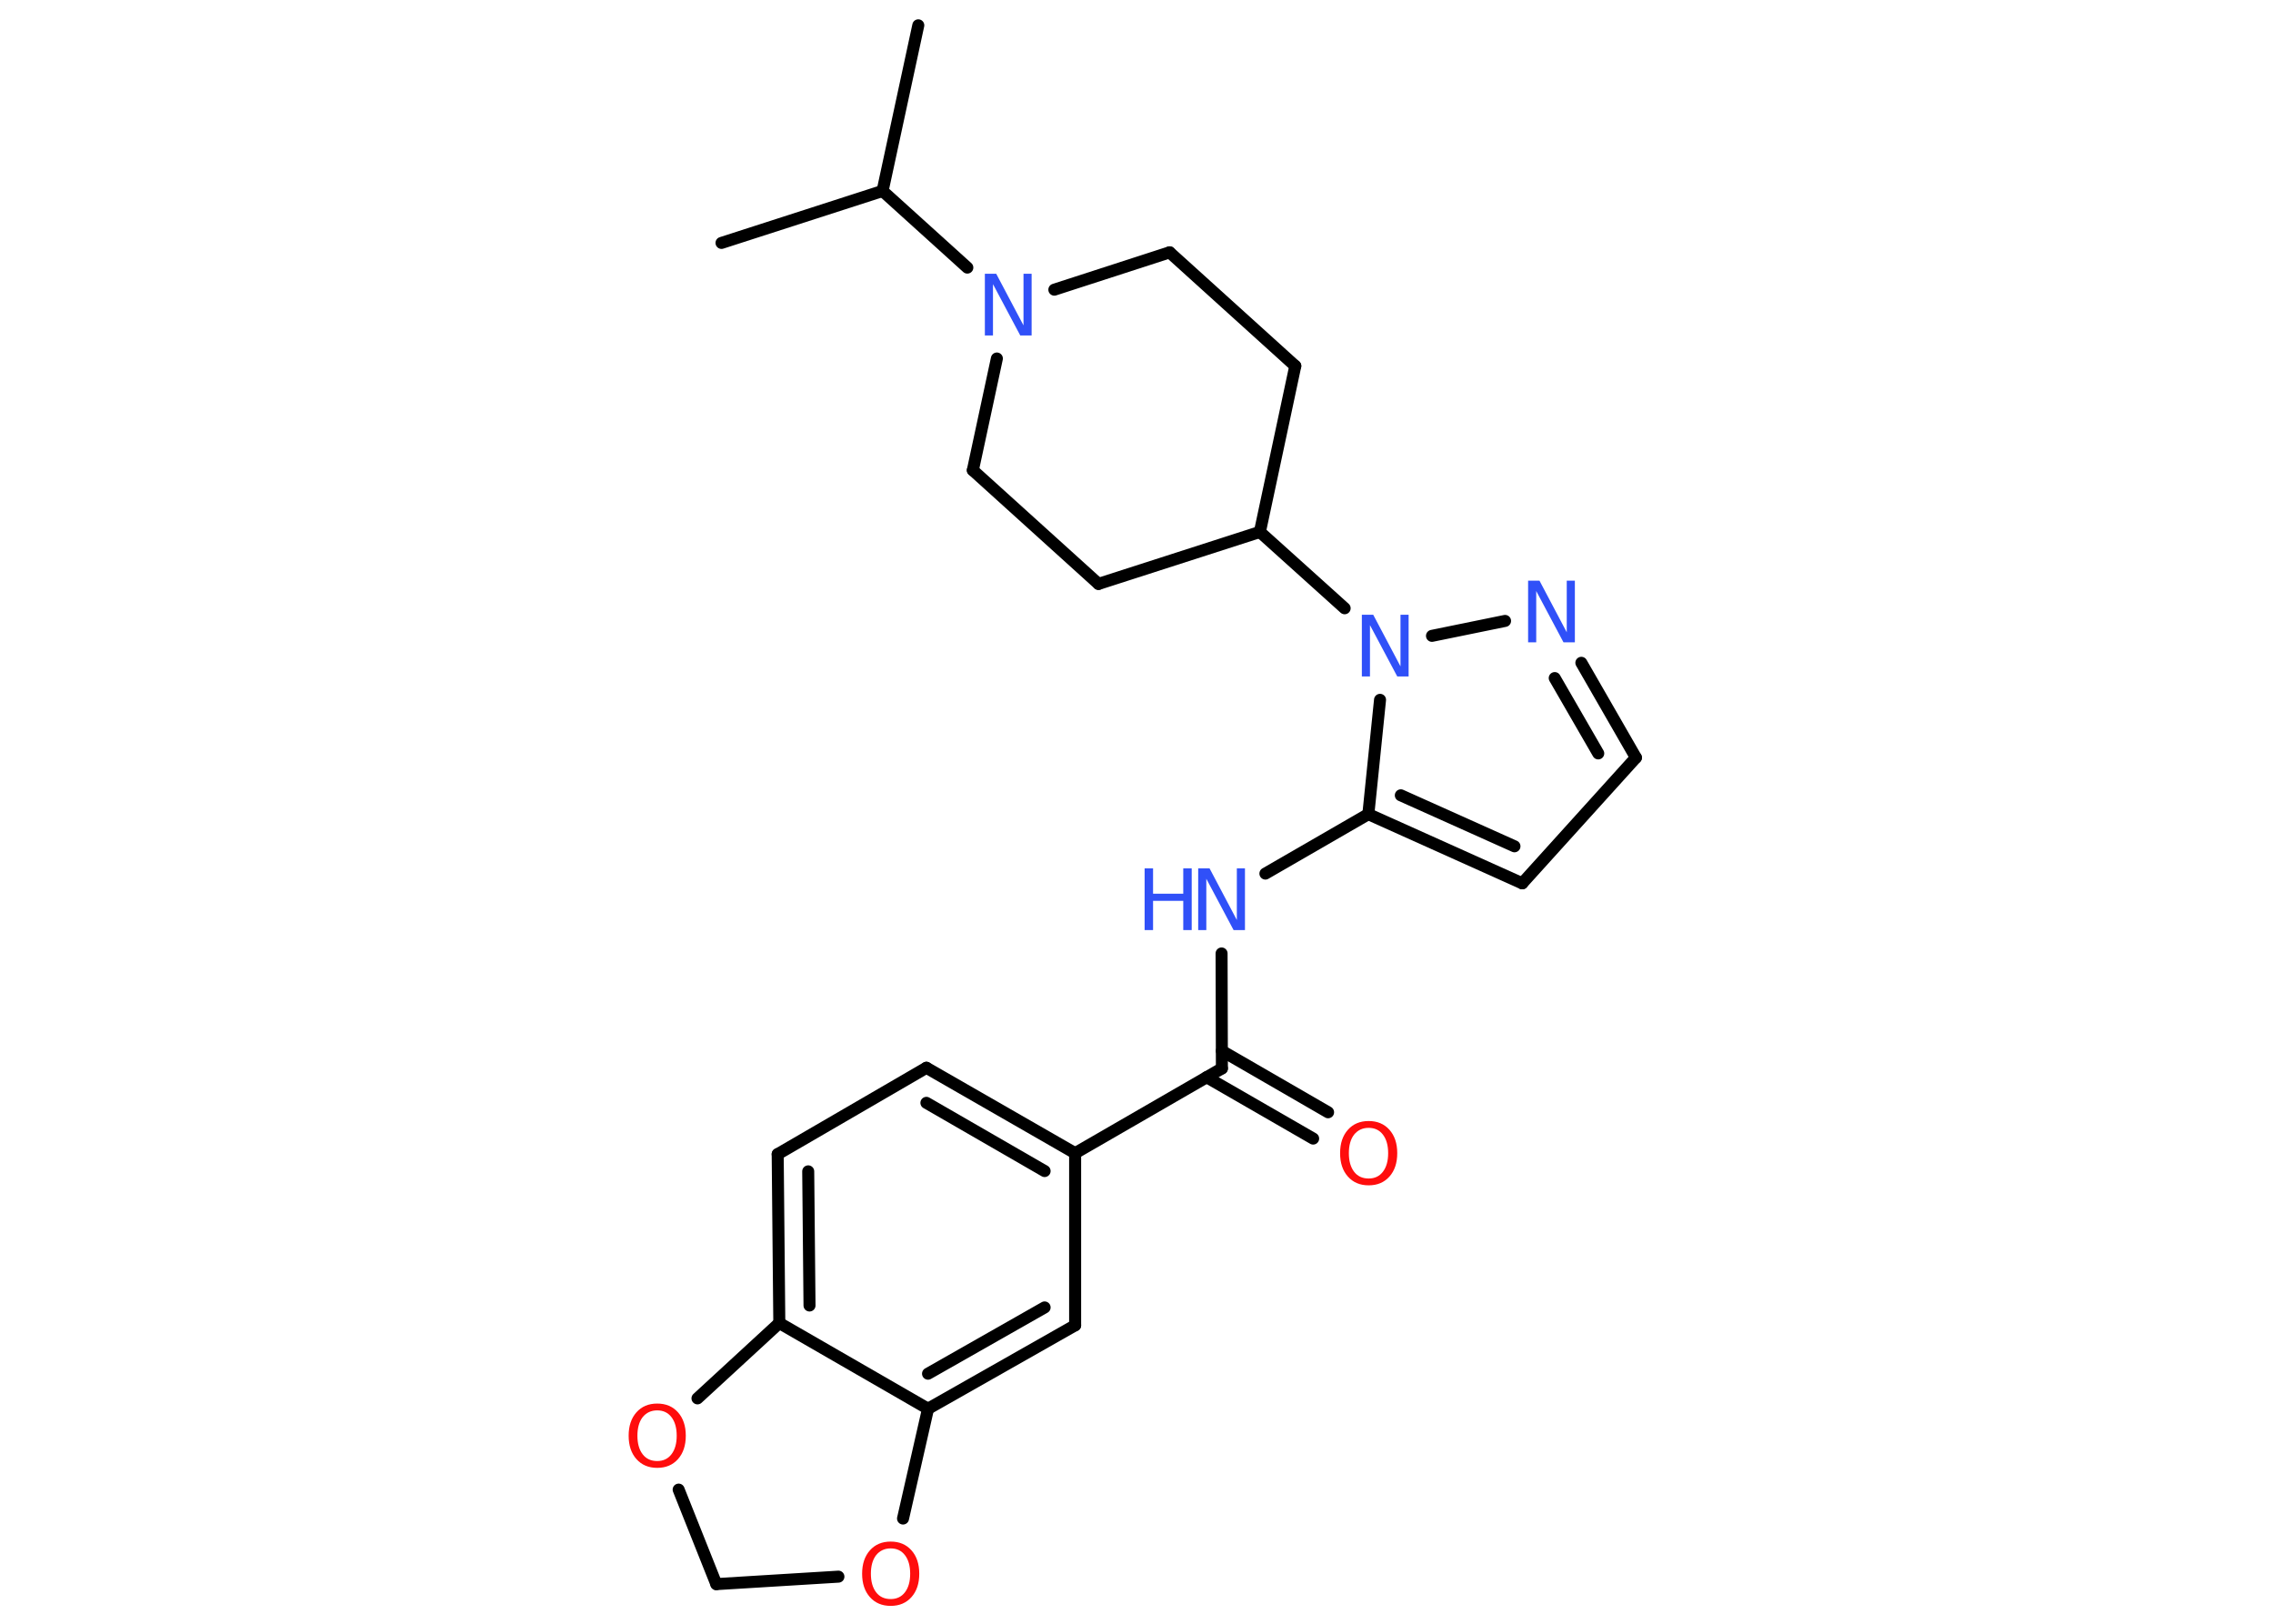 <?xml version='1.0' encoding='UTF-8'?>
<!DOCTYPE svg PUBLIC "-//W3C//DTD SVG 1.1//EN" "http://www.w3.org/Graphics/SVG/1.1/DTD/svg11.dtd">
<svg version='1.2' xmlns='http://www.w3.org/2000/svg' xmlns:xlink='http://www.w3.org/1999/xlink' width='70.0mm' height='50.0mm' viewBox='0 0 70.0 50.0'>
  <desc>Generated by the Chemistry Development Kit (http://github.com/cdk)</desc>
  <g stroke-linecap='round' stroke-linejoin='round' stroke='#000000' stroke-width='.37' fill='#3050F8'>
    <rect x='.0' y='.0' width='70.0' height='50.0' fill='#FFFFFF' stroke='none'/>
    <g id='mol1' class='mol'>
      <line id='mol1bnd1' class='bond' x1='28.28' y1='.78' x2='27.18' y2='5.88'/>
      <line id='mol1bnd2' class='bond' x1='27.18' y1='5.88' x2='22.22' y2='7.48'/>
      <line id='mol1bnd3' class='bond' x1='27.18' y1='5.88' x2='29.79' y2='8.24'/>
      <line id='mol1bnd4' class='bond' x1='32.47' y1='8.92' x2='36.02' y2='7.77'/>
      <line id='mol1bnd5' class='bond' x1='36.02' y1='7.77' x2='39.89' y2='11.27'/>
      <line id='mol1bnd6' class='bond' x1='39.89' y1='11.27' x2='38.8' y2='16.38'/>
      <line id='mol1bnd7' class='bond' x1='38.8' y1='16.38' x2='41.41' y2='18.73'/>
      <line id='mol1bnd8' class='bond' x1='44.1' y1='19.58' x2='46.35' y2='19.12'/>
      <g id='mol1bnd9' class='bond'>
        <line x1='50.38' y1='23.33' x2='48.7' y2='20.41'/>
        <line x1='49.22' y1='23.2' x2='47.88' y2='20.88'/>
      </g>
      <line id='mol1bnd10' class='bond' x1='50.38' y1='23.33' x2='46.88' y2='27.2'/>
      <g id='mol1bnd11' class='bond'>
        <line x1='42.14' y1='25.07' x2='46.88' y2='27.2'/>
        <line x1='43.14' y1='24.49' x2='46.64' y2='26.06'/>
      </g>
      <line id='mol1bnd12' class='bond' x1='42.5' y1='21.55' x2='42.14' y2='25.07'/>
      <line id='mol1bnd13' class='bond' x1='42.14' y1='25.07' x2='38.97' y2='26.9'/>
      <line id='mol1bnd14' class='bond' x1='37.62' y1='29.36' x2='37.63' y2='32.9'/>
      <g id='mol1bnd15' class='bond'>
        <line x1='37.63' y1='32.36' x2='40.9' y2='34.25'/>
        <line x1='37.16' y1='33.17' x2='40.44' y2='35.06'/>
      </g>
      <line id='mol1bnd16' class='bond' x1='37.63' y1='32.9' x2='33.11' y2='35.51'/>
      <g id='mol1bnd17' class='bond'>
        <line x1='33.11' y1='35.51' x2='28.53' y2='32.88'/>
        <line x1='32.17' y1='36.06' x2='28.53' y2='33.96'/>
      </g>
      <line id='mol1bnd18' class='bond' x1='28.53' y1='32.88' x2='23.95' y2='35.54'/>
      <g id='mol1bnd19' class='bond'>
        <line x1='23.95' y1='35.54' x2='24.0' y2='40.74'/>
        <line x1='24.89' y1='36.07' x2='24.93' y2='40.2'/>
      </g>
      <line id='mol1bnd20' class='bond' x1='24.0' y1='40.74' x2='28.58' y2='43.38'/>
      <g id='mol1bnd21' class='bond'>
        <line x1='28.58' y1='43.38' x2='33.11' y2='40.81'/>
        <line x1='28.58' y1='42.3' x2='32.17' y2='40.26'/>
      </g>
      <line id='mol1bnd22' class='bond' x1='33.11' y1='35.51' x2='33.11' y2='40.81'/>
      <line id='mol1bnd23' class='bond' x1='28.58' y1='43.38' x2='27.81' y2='46.76'/>
      <line id='mol1bnd24' class='bond' x1='25.82' y1='48.55' x2='22.06' y2='48.78'/>
      <line id='mol1bnd25' class='bond' x1='22.06' y1='48.78' x2='20.9' y2='45.87'/>
      <line id='mol1bnd26' class='bond' x1='24.0' y1='40.74' x2='21.48' y2='43.06'/>
      <line id='mol1bnd27' class='bond' x1='38.8' y1='16.38' x2='33.83' y2='17.98'/>
      <line id='mol1bnd28' class='bond' x1='33.83' y1='17.98' x2='29.96' y2='14.48'/>
      <line id='mol1bnd29' class='bond' x1='30.7' y1='11.04' x2='29.96' y2='14.48'/>
      <path id='mol1atm4' class='atom' d='M30.34 8.43h.34l.84 1.59v-1.59h.25v1.9h-.35l-.84 -1.58v1.58h-.25v-1.9z' stroke='none'/>
      <path id='mol1atm8' class='atom' d='M41.95 18.93h.34l.84 1.59v-1.59h.25v1.9h-.35l-.84 -1.58v1.58h-.25v-1.9z' stroke='none'/>
      <path id='mol1atm9' class='atom' d='M47.07 17.88h.34l.84 1.59v-1.59h.25v1.9h-.35l-.84 -1.58v1.58h-.25v-1.9z' stroke='none'/>
      <g id='mol1atm13' class='atom'>
        <path d='M36.91 26.74h.34l.84 1.59v-1.59h.25v1.9h-.35l-.84 -1.58v1.58h-.25v-1.9z' stroke='none'/>
        <path d='M35.25 26.74h.26v.78h.93v-.78h.26v1.9h-.26v-.9h-.93v.9h-.26v-1.9z' stroke='none'/>
      </g>
      <path id='mol1atm15' class='atom' d='M42.15 34.73q-.28 .0 -.45 .21q-.16 .21 -.16 .57q.0 .36 .16 .57q.16 .21 .45 .21q.28 .0 .44 -.21q.16 -.21 .16 -.57q.0 -.36 -.16 -.57q-.16 -.21 -.44 -.21zM42.15 34.52q.4 .0 .64 .27q.24 .27 .24 .72q.0 .45 -.24 .72q-.24 .27 -.64 .27q-.4 .0 -.64 -.27q-.24 -.27 -.24 -.72q.0 -.45 .24 -.72q.24 -.27 .64 -.27z' stroke='none' fill='#FF0D0D'/>
      <path id='mol1atm22' class='atom' d='M27.43 47.68q-.28 .0 -.45 .21q-.16 .21 -.16 .57q.0 .36 .16 .57q.16 .21 .45 .21q.28 .0 .44 -.21q.16 -.21 .16 -.57q.0 -.36 -.16 -.57q-.16 -.21 -.44 -.21zM27.43 47.47q.4 .0 .64 .27q.24 .27 .24 .72q.0 .45 -.24 .72q-.24 .27 -.64 .27q-.4 .0 -.64 -.27q-.24 -.27 -.24 -.72q.0 -.45 .24 -.72q.24 -.27 .64 -.27z' stroke='none' fill='#FF0D0D'/>
      <path id='mol1atm24' class='atom' d='M20.24 43.43q-.28 .0 -.45 .21q-.16 .21 -.16 .57q.0 .36 .16 .57q.16 .21 .45 .21q.28 .0 .44 -.21q.16 -.21 .16 -.57q.0 -.36 -.16 -.57q-.16 -.21 -.44 -.21zM20.24 43.22q.4 .0 .64 .27q.24 .27 .24 .72q.0 .45 -.24 .72q-.24 .27 -.64 .27q-.4 .0 -.64 -.27q-.24 -.27 -.24 -.72q.0 -.45 .24 -.72q.24 -.27 .64 -.27z' stroke='none' fill='#FF0D0D'/>
    </g>
  </g>
</svg>
